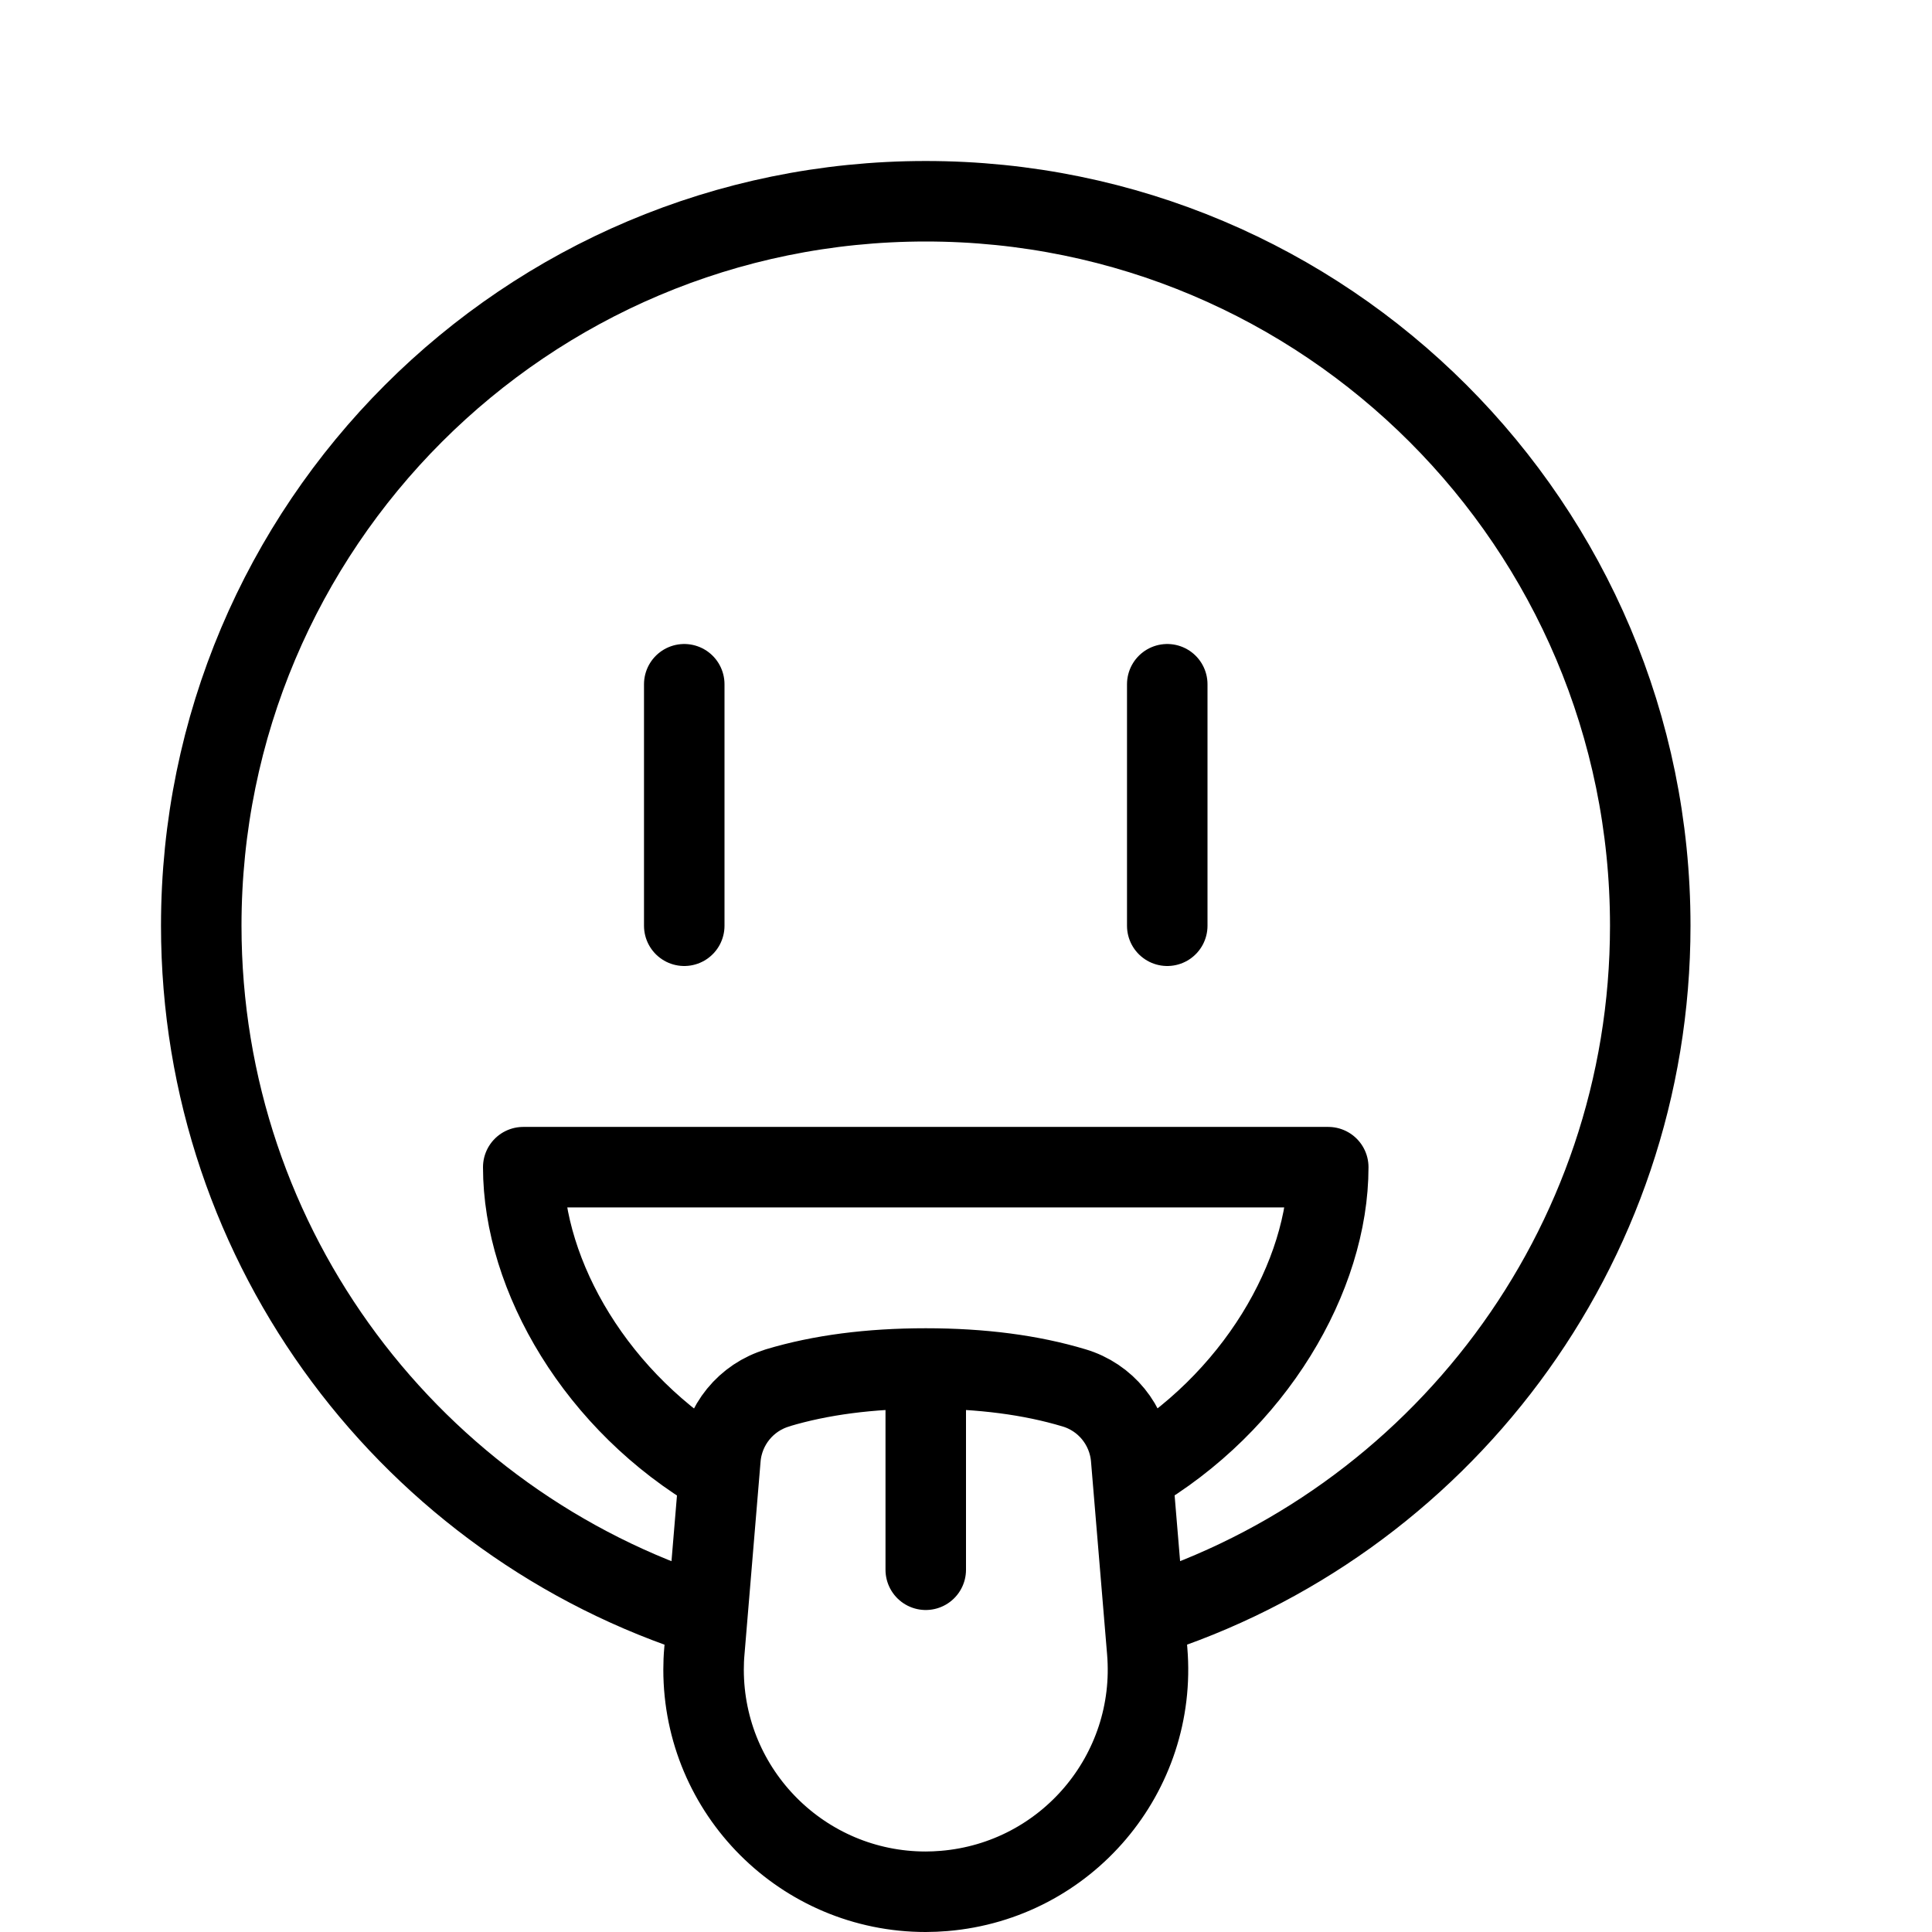 <svg height="24" viewBox="0 0 24 24" width="24" xmlns="http://www.w3.org/2000/svg"><path d="m8.5 8.5v3m6-3v3m-3 5.5v2.5m-1.84-2.26c.533-.16 1.146-.24 1.84-.24s1.307.08 1.84.24c.394.116.676.463.711.872l.2 2.398c.127 1.519-1.002 2.853-2.522 2.98-.076.006-.153.01-.229.01-1.525 0-2.76-1.236-2.76-2.76 0-.077.003-.153.01-.229l.2-2.398c.035-.409.317-.756.711-.872zm-.875 2.843c-3.644-1.151-6.285-4.559-6.285-8.583 0-4.971 4.029-9 9-9s9 4.029 9 9c0 4.025-2.641 7.432-6.285 8.583m-5.284-1.77c-1.518-.882-2.431-2.462-2.431-3.814h10c0 1.352-.913 2.931-2.432 3.814" fill="none" stroke="#000" stroke-linecap="round" stroke-linejoin="round"/></svg>